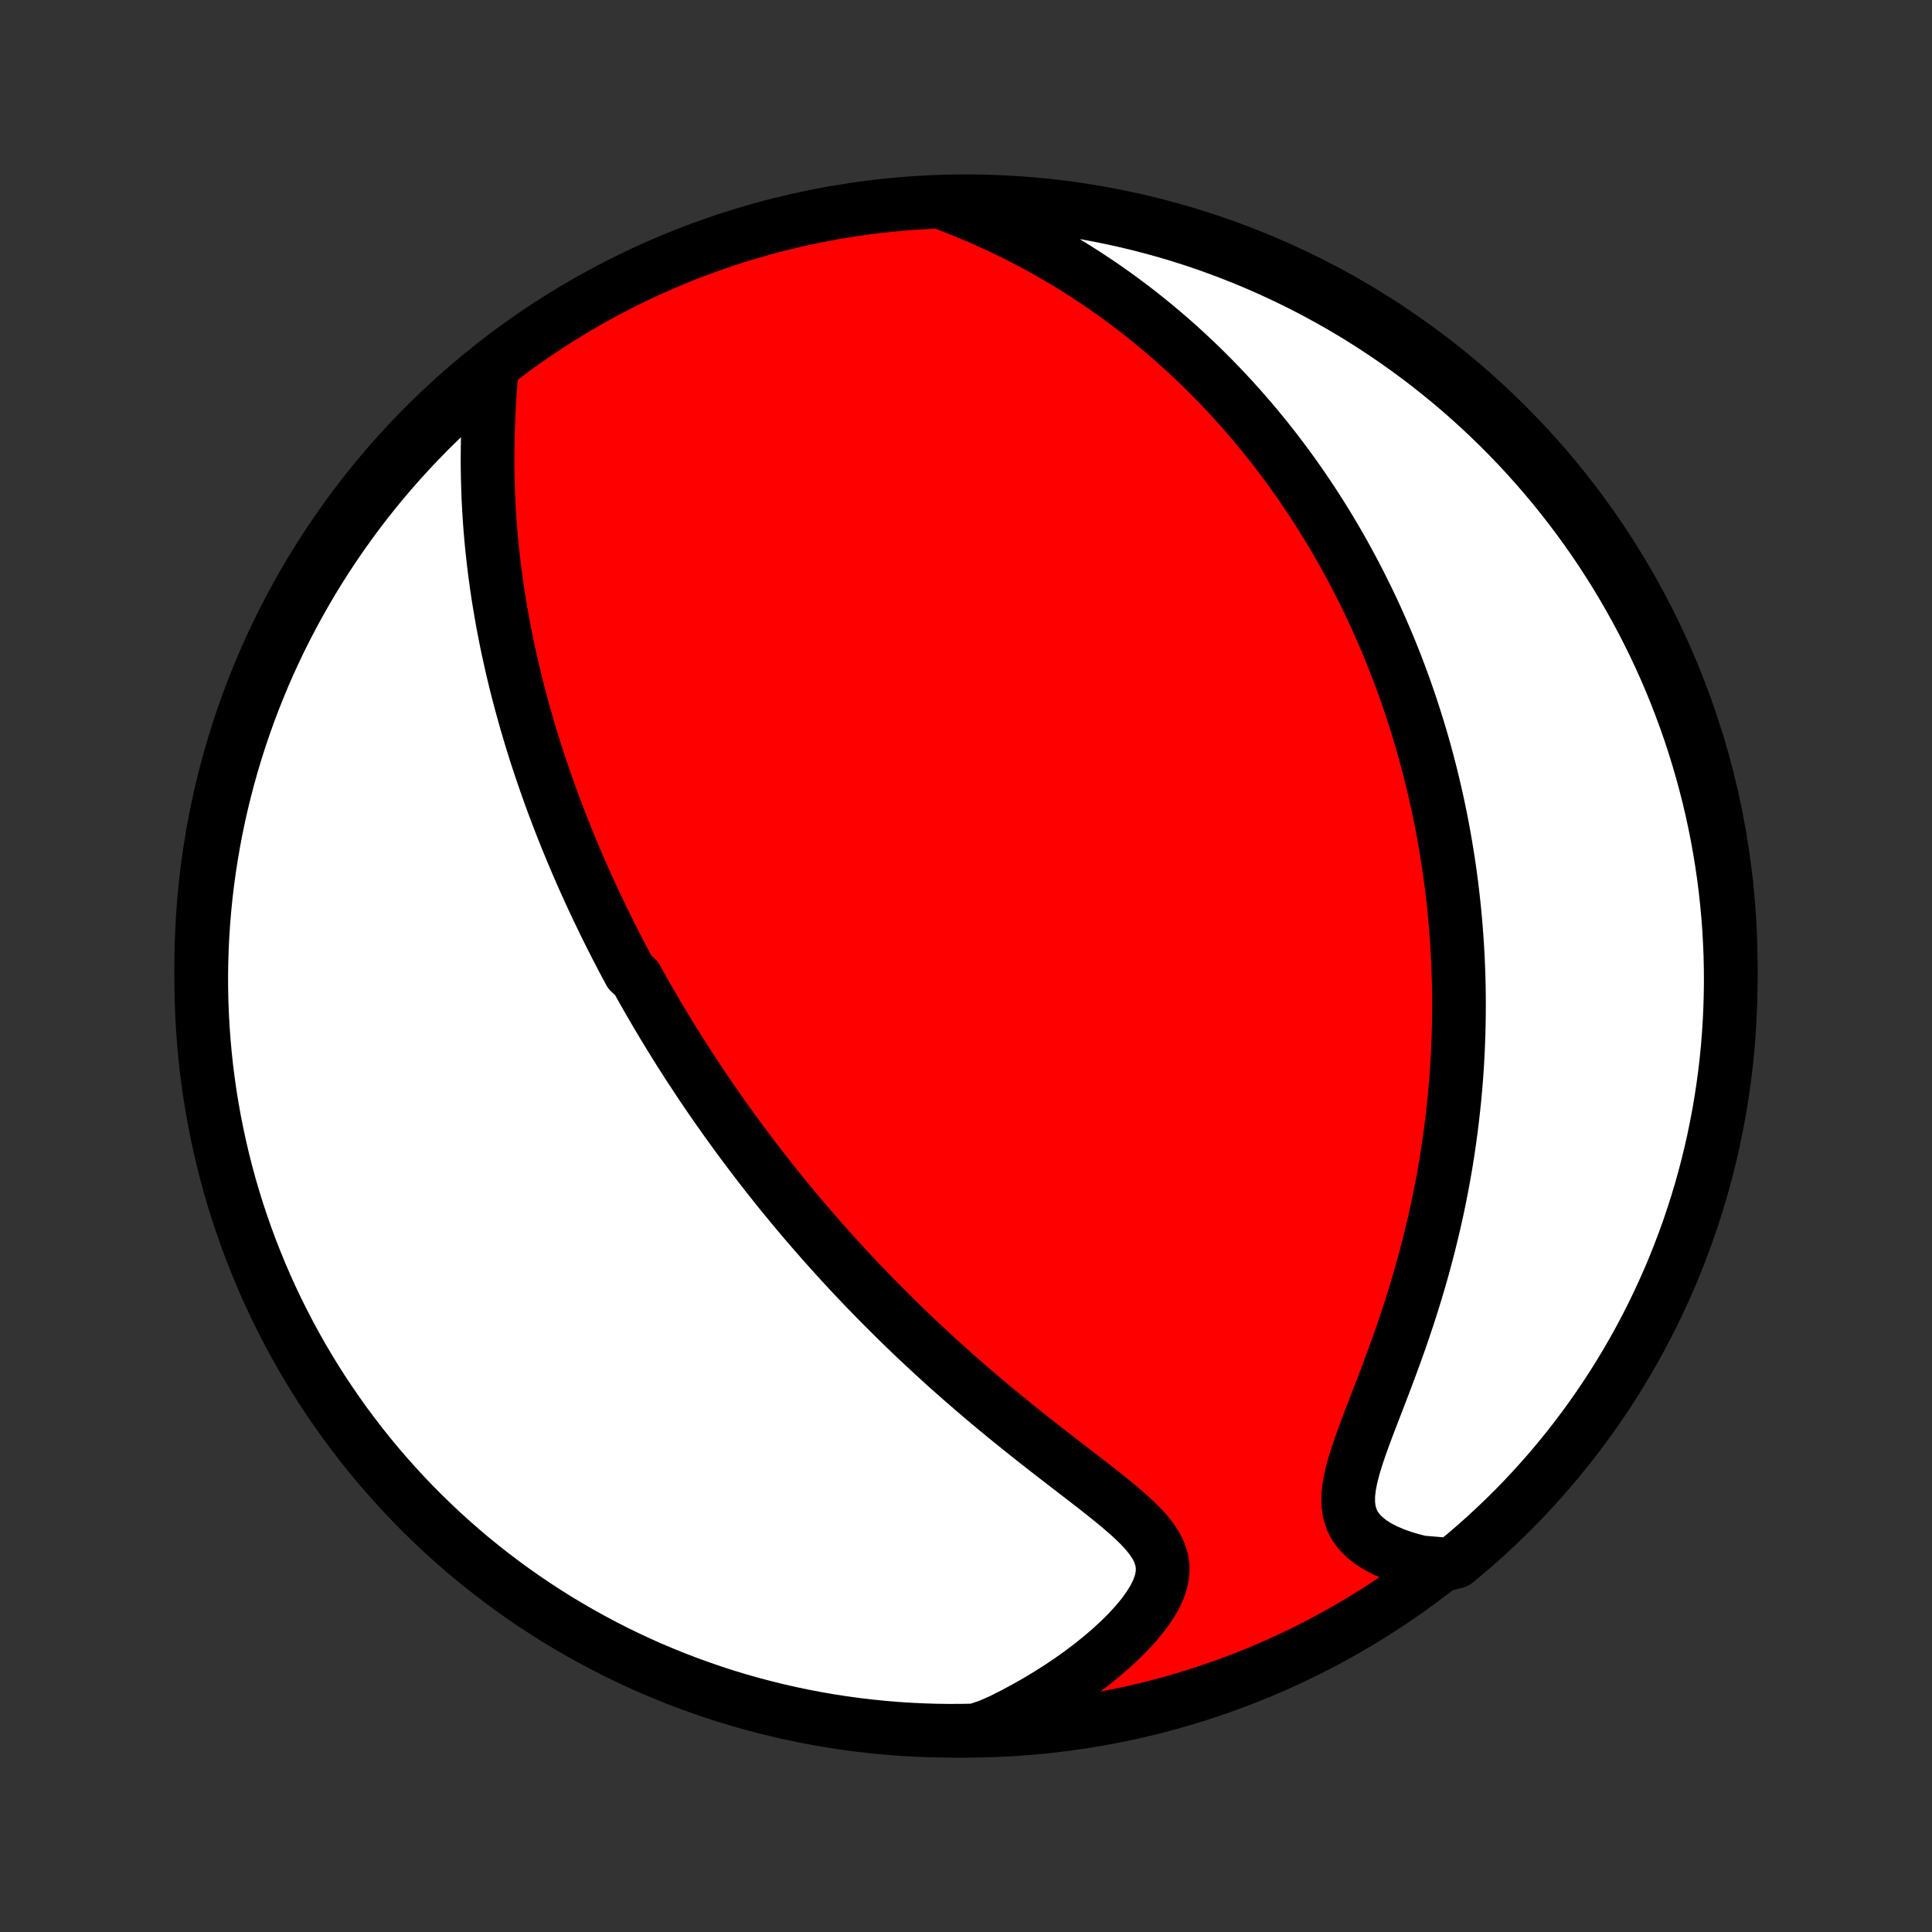 <?xml version="1.0" encoding="utf-8" standalone="no"?>
<!DOCTYPE svg PUBLIC "-//W3C//DTD SVG 1.1//EN"
  "http://www.w3.org/Graphics/SVG/1.1/DTD/svg11.dtd">
<!-- Created with matplotlib (http://matplotlib.org/) -->
<svg height="72pt" version="1.1" viewBox="0 0 72 72" width="72pt" xmlns="http://www.w3.org/2000/svg" xmlns:xlink="http://www.w3.org/1999/xlink">
 <rect x="0" y="0" width="72" height="72" fill="#333333" stroke="none"/>
 <defs>
  <style type="text/css">
*{stroke-linecap:butt;stroke-linejoin:round;}
  </style>
 </defs>
 <g id="figure_1">
  <g id="patch_1">
   <path d="
M0 72
L72 72
L72 0
L0 0
z
" style="fill:none;"/>
  </g>
  <g id="axes_1">
   <g id="PatchCollection_1">
    <defs>
     <path d="
M36 -7.5
C43.558 -7.5 50.808 -10.503 56.153 -15.848
C61.497 -21.192 64.5 -28.442 64.5 -36
C64.5 -43.558 61.497 -50.808 56.153 -56.153
C50.808 -61.497 43.558 -64.5 36 -64.5
C28.442 -64.5 21.192 -61.497 15.848 -56.153
C10.503 -50.808 7.5 -43.558 7.5 -36
C7.5 -28.442 10.503 -21.192 15.848 -15.848
C21.192 -10.503 28.442 -7.5 36 -7.5
z
" id="C0_0_a811fe30f3"/>
     <path d="
M18.329 -58.352
L18.3 -57.977
L18.272 -57.597
L18.246 -57.216
L18.224 -56.833
L18.205 -56.448
L18.19 -56.064
L18.178 -55.679
L18.172 -55.295
L18.169 -54.913
L18.171 -54.532
L18.178 -54.152
L18.189 -53.775
L18.203 -53.4
L18.223 -53.028
L18.246 -52.658
L18.273 -52.291
L18.304 -51.927
L18.339 -51.567
L18.378 -51.209
L18.419 -50.855
L18.465 -50.505
L18.513 -50.157
L18.564 -49.813
L18.619 -49.473
L18.676 -49.136
L18.735 -48.803
L18.798 -48.473
L18.862 -48.147
L18.929 -47.824
L18.999 -47.505
L19.07 -47.189
L19.143 -46.877
L19.218 -46.568
L19.295 -46.262
L19.374 -45.959
L19.455 -45.66
L19.537 -45.364
L19.62 -45.07
L19.705 -44.78
L19.791 -44.493
L19.879 -44.209
L19.968 -43.927
L20.058 -43.648
L20.15 -43.372
L20.243 -43.099
L20.336 -42.828
L20.431 -42.559
L20.527 -42.293
L20.624 -42.03
L20.722 -41.768
L20.821 -41.509
L20.92 -41.252
L21.021 -40.997
L21.123 -40.744
L21.226 -40.493
L21.329 -40.243
L21.433 -39.996
L21.539 -39.75
L21.645 -39.506
L21.752 -39.263
L21.86 -39.022
L21.969 -38.782
L22.079 -38.544
L22.19 -38.307
L22.301 -38.072
L22.414 -37.837
L22.527 -37.604
L22.642 -37.371
L22.757 -37.14
L22.874 -36.909
L22.991 -36.68
L23.11 -36.451
L23.229 -36.223
L23.35 -35.996
L23.471 -35.769
L23.718 -35.543
L23.843 -35.317
L23.969 -35.092
L24.097 -34.867
L24.226 -34.643
L24.356 -34.419
L24.487 -34.195
L24.62 -33.972
L24.754 -33.748
L24.89 -33.525
L25.027 -33.301
L25.165 -33.078
L25.305 -32.855
L25.447 -32.631
L25.59 -32.407
L25.736 -32.183
L25.883 -31.959
L26.031 -31.734
L26.182 -31.509
L26.334 -31.284
L26.488 -31.058
L26.645 -30.832
L26.803 -30.605
L26.964 -30.378
L27.127 -30.149
L27.292 -29.921
L27.459 -29.691
L27.629 -29.461
L27.801 -29.23
L27.976 -28.998
L28.153 -28.765
L28.333 -28.531
L28.515 -28.296
L28.701 -28.061
L28.889 -27.824
L29.08 -27.586
L29.274 -27.348
L29.472 -27.108
L29.672 -26.867
L29.876 -26.625
L30.083 -26.382
L30.294 -26.137
L30.508 -25.892
L30.725 -25.645
L30.946 -25.398
L31.171 -25.149
L31.4 -24.899
L31.632 -24.647
L31.868 -24.395
L32.109 -24.142
L32.353 -23.887
L32.602 -23.632
L32.854 -23.375
L33.111 -23.118
L33.372 -22.859
L33.637 -22.6
L33.907 -22.34
L34.181 -22.079
L34.459 -21.818
L34.742 -21.556
L35.028 -21.294
L35.319 -21.031
L35.615 -20.769
L35.914 -20.506
L36.218 -20.243
L36.525 -19.98
L36.836 -19.717
L37.15 -19.455
L37.468 -19.194
L37.789 -18.933
L38.113 -18.673
L38.439 -18.413
L38.767 -18.155
L39.096 -17.898
L39.425 -17.643
L39.755 -17.389
L40.083 -17.136
L40.41 -16.885
L40.732 -16.635
L41.05 -16.386
L41.36 -16.139
L41.661 -15.892
L41.95 -15.646
L42.224 -15.4
L42.478 -15.153
L42.709 -14.905
L42.91 -14.654
L43.078 -14.399
L43.207 -14.139
L43.293 -13.872
L43.331 -13.598
L43.321 -13.316
L43.261 -13.027
L43.154 -12.729
L43.004 -12.426
L42.812 -12.117
L42.586 -11.806
L42.327 -11.493
L42.04 -11.181
L41.729 -10.87
L41.396 -10.564
L41.045 -10.262
L40.677 -9.966
L40.295 -9.677
L39.9 -9.395
L39.493 -9.121
L39.077 -8.857
L38.652 -8.601
L38.219 -8.355
L37.779 -8.119
L37.333 -7.893
L36.843 -7.677
L36.345 -7.512
L35.848 -7.502
L35.35 -7.5
L34.853 -7.507
L34.356 -7.523
L33.86 -7.547
L33.364 -7.58
L32.87 -7.622
L32.376 -7.672
L31.883 -7.731
L31.391 -7.799
L30.901 -7.875
L30.413 -7.96
L29.926 -8.053
L29.441 -8.155
L28.958 -8.265
L28.477 -8.384
L27.998 -8.511
L27.522 -8.646
L27.048 -8.79
L26.578 -8.942
L26.11 -9.103
L25.645 -9.271
L25.183 -9.448
L24.724 -9.633
L24.269 -9.825
L23.818 -10.026
L23.37 -10.235
L22.926 -10.451
L22.486 -10.676
L22.05 -10.908
L21.618 -11.148
L21.191 -11.395
L20.768 -11.649
L20.35 -11.912
L19.937 -12.181
L19.529 -12.458
L19.125 -12.742
L18.727 -13.033
L18.334 -13.331
L17.946 -13.636
L17.564 -13.947
L17.188 -14.266
L16.817 -14.591
L16.452 -14.922
L16.093 -15.261
L15.74 -15.605
L15.393 -15.955
L15.053 -16.312
L14.719 -16.675
L14.391 -17.043
L14.07 -17.418
L13.756 -17.797
L13.448 -18.183
L13.148 -18.574
L12.854 -18.97
L12.567 -19.372
L12.288 -19.778
L12.015 -20.189
L11.75 -20.606
L11.493 -21.027
L11.242 -21.452
L11 -21.882
L10.765 -22.316
L10.538 -22.755
L10.318 -23.197
L10.106 -23.643
L9.902 -24.093
L9.707 -24.547
L9.519 -25.005
L9.339 -25.465
L9.167 -25.929
L9.004 -26.396
L8.848 -26.865
L8.701 -27.338
L8.562 -27.813
L8.432 -28.291
L8.31 -28.771
L8.197 -29.253
L8.092 -29.737
L7.995 -30.224
L7.907 -30.712
L7.827 -31.201
L7.757 -31.692
L7.694 -32.184
L7.641 -32.678
L7.596 -33.172
L7.559 -33.668
L7.532 -34.164
L7.512 -34.66
L7.502 -35.157
L7.5 -35.655
L7.507 -36.152
L7.523 -36.65
L7.547 -37.147
L7.58 -37.644
L7.622 -38.14
L7.672 -38.636
L7.731 -39.13
L7.799 -39.624
L7.875 -40.117
L7.96 -40.609
L8.053 -41.099
L8.155 -41.587
L8.265 -42.074
L8.384 -42.559
L8.511 -43.042
L8.646 -43.523
L8.79 -44.002
L8.942 -44.478
L9.103 -44.952
L9.271 -45.422
L9.448 -45.891
L9.633 -46.355
L9.825 -46.817
L10.026 -47.276
L10.235 -47.731
L10.451 -48.182
L10.676 -48.63
L10.908 -49.074
L11.148 -49.514
L11.395 -49.95
L11.649 -50.382
L11.912 -50.809
L12.181 -51.232
L12.458 -51.65
L12.742 -52.063
L13.033 -52.471
L13.331 -52.875
L13.636 -53.273
L13.947 -53.666
L14.266 -54.054
L14.591 -54.436
L14.922 -54.812
L15.261 -55.183
L15.605 -55.548
L15.955 -55.907
L16.312 -56.26
L16.675 -56.607
L17.043 -56.947
L17.418 -57.281
L17.797 -57.609
z
" id="C0_1_e41019ac0f"/>
     <path d="
M35.121 -64.445
L35.582 -64.27
L36.035 -64.088
L36.48 -63.901
L36.917 -63.707
L37.345 -63.509
L37.765 -63.305
L38.177 -63.096
L38.58 -62.884
L38.975 -62.667
L39.361 -62.446
L39.739 -62.222
L40.109 -61.995
L40.47 -61.764
L40.823 -61.532
L41.169 -61.296
L41.506 -61.059
L41.836 -60.819
L42.158 -60.578
L42.472 -60.336
L42.78 -60.091
L43.08 -59.846
L43.373 -59.599
L43.66 -59.352
L43.94 -59.103
L44.213 -58.854
L44.48 -58.604
L44.741 -58.354
L44.996 -58.103
L45.245 -57.852
L45.488 -57.601
L45.726 -57.349
L45.958 -57.098
L46.185 -56.846
L46.407 -56.594
L46.625 -56.342
L46.837 -56.09
L47.044 -55.838
L47.247 -55.587
L47.446 -55.335
L47.64 -55.083
L47.83 -54.831
L48.016 -54.58
L48.198 -54.328
L48.376 -54.077
L48.55 -53.825
L48.721 -53.574
L48.888 -53.322
L49.052 -53.071
L49.212 -52.82
L49.369 -52.568
L49.523 -52.317
L49.673 -52.065
L49.821 -51.814
L49.966 -51.562
L50.107 -51.31
L50.246 -51.057
L50.382 -50.805
L50.516 -50.552
L50.646 -50.299
L50.774 -50.045
L50.9 -49.791
L51.023 -49.537
L51.144 -49.282
L51.262 -49.026
L51.378 -48.77
L51.491 -48.513
L51.603 -48.255
L51.712 -47.997
L51.819 -47.737
L51.923 -47.477
L52.026 -47.216
L52.126 -46.954
L52.224 -46.691
L52.321 -46.427
L52.415 -46.161
L52.507 -45.894
L52.597 -45.626
L52.685 -45.357
L52.771 -45.086
L52.855 -44.814
L52.938 -44.54
L53.018 -44.264
L53.096 -43.987
L53.172 -43.708
L53.246 -43.427
L53.318 -43.144
L53.388 -42.859
L53.456 -42.572
L53.522 -42.283
L53.586 -41.992
L53.647 -41.699
L53.707 -41.403
L53.764 -41.105
L53.819 -40.804
L53.872 -40.501
L53.922 -40.194
L53.971 -39.886
L54.017 -39.574
L54.06 -39.26
L54.101 -38.942
L54.139 -38.622
L54.175 -38.298
L54.208 -37.971
L54.238 -37.642
L54.266 -37.308
L54.29 -36.971
L54.312 -36.631
L54.33 -36.287
L54.345 -35.94
L54.357 -35.589
L54.366 -35.234
L54.371 -34.876
L54.372 -34.514
L54.37 -34.147
L54.364 -33.777
L54.354 -33.403
L54.34 -33.026
L54.322 -32.644
L54.3 -32.258
L54.273 -31.868
L54.241 -31.474
L54.205 -31.076
L54.163 -30.674
L54.117 -30.268
L54.066 -29.859
L54.009 -29.446
L53.947 -29.029
L53.88 -28.608
L53.806 -28.184
L53.727 -27.756
L53.642 -27.325
L53.551 -26.891
L53.454 -26.455
L53.35 -26.015
L53.241 -25.573
L53.125 -25.13
L53.004 -24.684
L52.876 -24.236
L52.742 -23.788
L52.602 -23.338
L52.457 -22.889
L52.306 -22.439
L52.151 -21.99
L51.991 -21.543
L51.828 -21.097
L51.662 -20.654
L51.495 -20.214
L51.327 -19.778
L51.161 -19.348
L50.998 -18.924
L50.842 -18.508
L50.695 -18.101
L50.561 -17.704
L50.444 -17.321
L50.349 -16.952
L50.281 -16.599
L50.244 -16.265
L50.245 -15.951
L50.285 -15.659
L50.367 -15.39
L50.491 -15.142
L50.654 -14.917
L50.854 -14.713
L51.087 -14.529
L51.349 -14.363
L51.635 -14.215
L51.941 -14.083
L52.265 -13.966
L52.603 -13.864
L52.953 -13.775
L53.867 -13.7
L54.252 -13.796
L54.631 -14.111
L55.005 -14.433
L55.373 -14.762
L55.734 -15.097
L56.09 -15.438
L56.44 -15.785
L56.784 -16.139
L57.121 -16.499
L57.452 -16.865
L57.776 -17.236
L58.093 -17.613
L58.404 -17.996
L58.708 -18.384
L59.005 -18.778
L59.295 -19.177
L59.578 -19.581
L59.854 -19.99
L60.123 -20.404
L60.384 -20.823
L60.638 -21.246
L60.884 -21.674
L61.123 -22.106
L61.354 -22.543
L61.577 -22.983
L61.792 -23.427
L62 -23.876
L62.2 -24.328
L62.392 -24.783
L62.575 -25.242
L62.751 -25.705
L62.919 -26.17
L63.078 -26.638
L63.229 -27.11
L63.372 -27.583
L63.506 -28.06
L63.632 -28.539
L63.75 -29.02
L63.859 -29.503
L63.959 -29.989
L64.052 -30.476
L64.135 -30.965
L64.21 -31.455
L64.277 -31.947
L64.335 -32.44
L64.384 -32.934
L64.424 -33.429
L64.456 -33.924
L64.479 -34.421
L64.494 -34.918
L64.5 -35.415
L64.497 -35.912
L64.486 -36.41
L64.465 -36.907
L64.437 -37.404
L64.399 -37.9
L64.353 -38.396
L64.298 -38.892
L64.235 -39.386
L64.163 -39.879
L64.082 -40.372
L63.993 -40.862
L63.895 -41.352
L63.789 -41.84
L63.675 -42.325
L63.551 -42.809
L63.42 -43.291
L63.28 -43.771
L63.132 -44.248
L62.976 -44.723
L62.811 -45.196
L62.638 -45.665
L62.458 -46.131
L62.269 -46.595
L62.072 -47.055
L61.867 -47.512
L61.654 -47.965
L61.433 -48.415
L61.205 -48.86
L60.969 -49.302
L60.725 -49.74
L60.474 -50.174
L60.216 -50.603
L59.95 -51.028
L59.677 -51.449
L59.396 -51.864
L59.108 -52.275
L58.814 -52.681
L58.512 -53.081
L58.204 -53.477
L57.889 -53.867
L57.567 -54.252
L57.238 -54.631
L56.903 -55.005
L56.562 -55.373
L56.215 -55.734
L55.861 -56.09
L55.501 -56.44
L55.135 -56.784
L54.764 -57.121
L54.387 -57.452
L54.004 -57.776
L53.615 -58.093
L53.222 -58.404
L52.823 -58.708
L52.419 -59.005
L52.01 -59.295
L51.596 -59.578
L51.177 -59.854
L50.754 -60.123
L50.326 -60.384
L49.894 -60.638
L49.457 -60.884
L49.017 -61.123
L48.572 -61.354
L48.124 -61.577
L47.672 -61.792
L47.217 -62
L46.758 -62.2
L46.295 -62.392
L45.83 -62.575
L45.362 -62.751
L44.891 -62.919
L44.417 -63.078
L43.94 -63.229
L43.461 -63.372
L42.98 -63.506
L42.497 -63.632
L42.011 -63.75
L41.524 -63.859
L41.035 -63.959
L40.545 -64.052
L40.053 -64.135
L39.56 -64.21
L39.066 -64.277
L38.571 -64.335
L38.076 -64.384
L37.579 -64.424
L37.082 -64.456
L36.585 -64.479
L36.088 -64.494
z
" id="C0_2_d59bfd3a36"/>
    </defs>
    <g clip-path="url(#p1bffca34e9)">
     <use style="fill:#ff0000;stroke:#000000;stroke-width:2.0;" x="0.0" xlink:href="#C0_0_a811fe30f3" y="72.0"/>
    </g>
    <g clip-path="url(#p1bffca34e9)">
     <use style="fill:#ffffff;stroke:#000000;stroke-width:2.0;" x="0.0" xlink:href="#C0_1_e41019ac0f" y="72.0"/>
    </g>
    <g clip-path="url(#p1bffca34e9)">
     <use style="fill:#ffffff;stroke:#000000;stroke-width:2.0;" x="0.0" xlink:href="#C0_2_d59bfd3a36" y="72.0"/>
    </g>
   </g>
  </g>
 </g>
 <defs>
  <clipPath id="p1bffca34e9">
   <rect height="72.0" width="72.0" x="0.0" y="0.0"/>
  </clipPath>
 </defs>
</svg>
